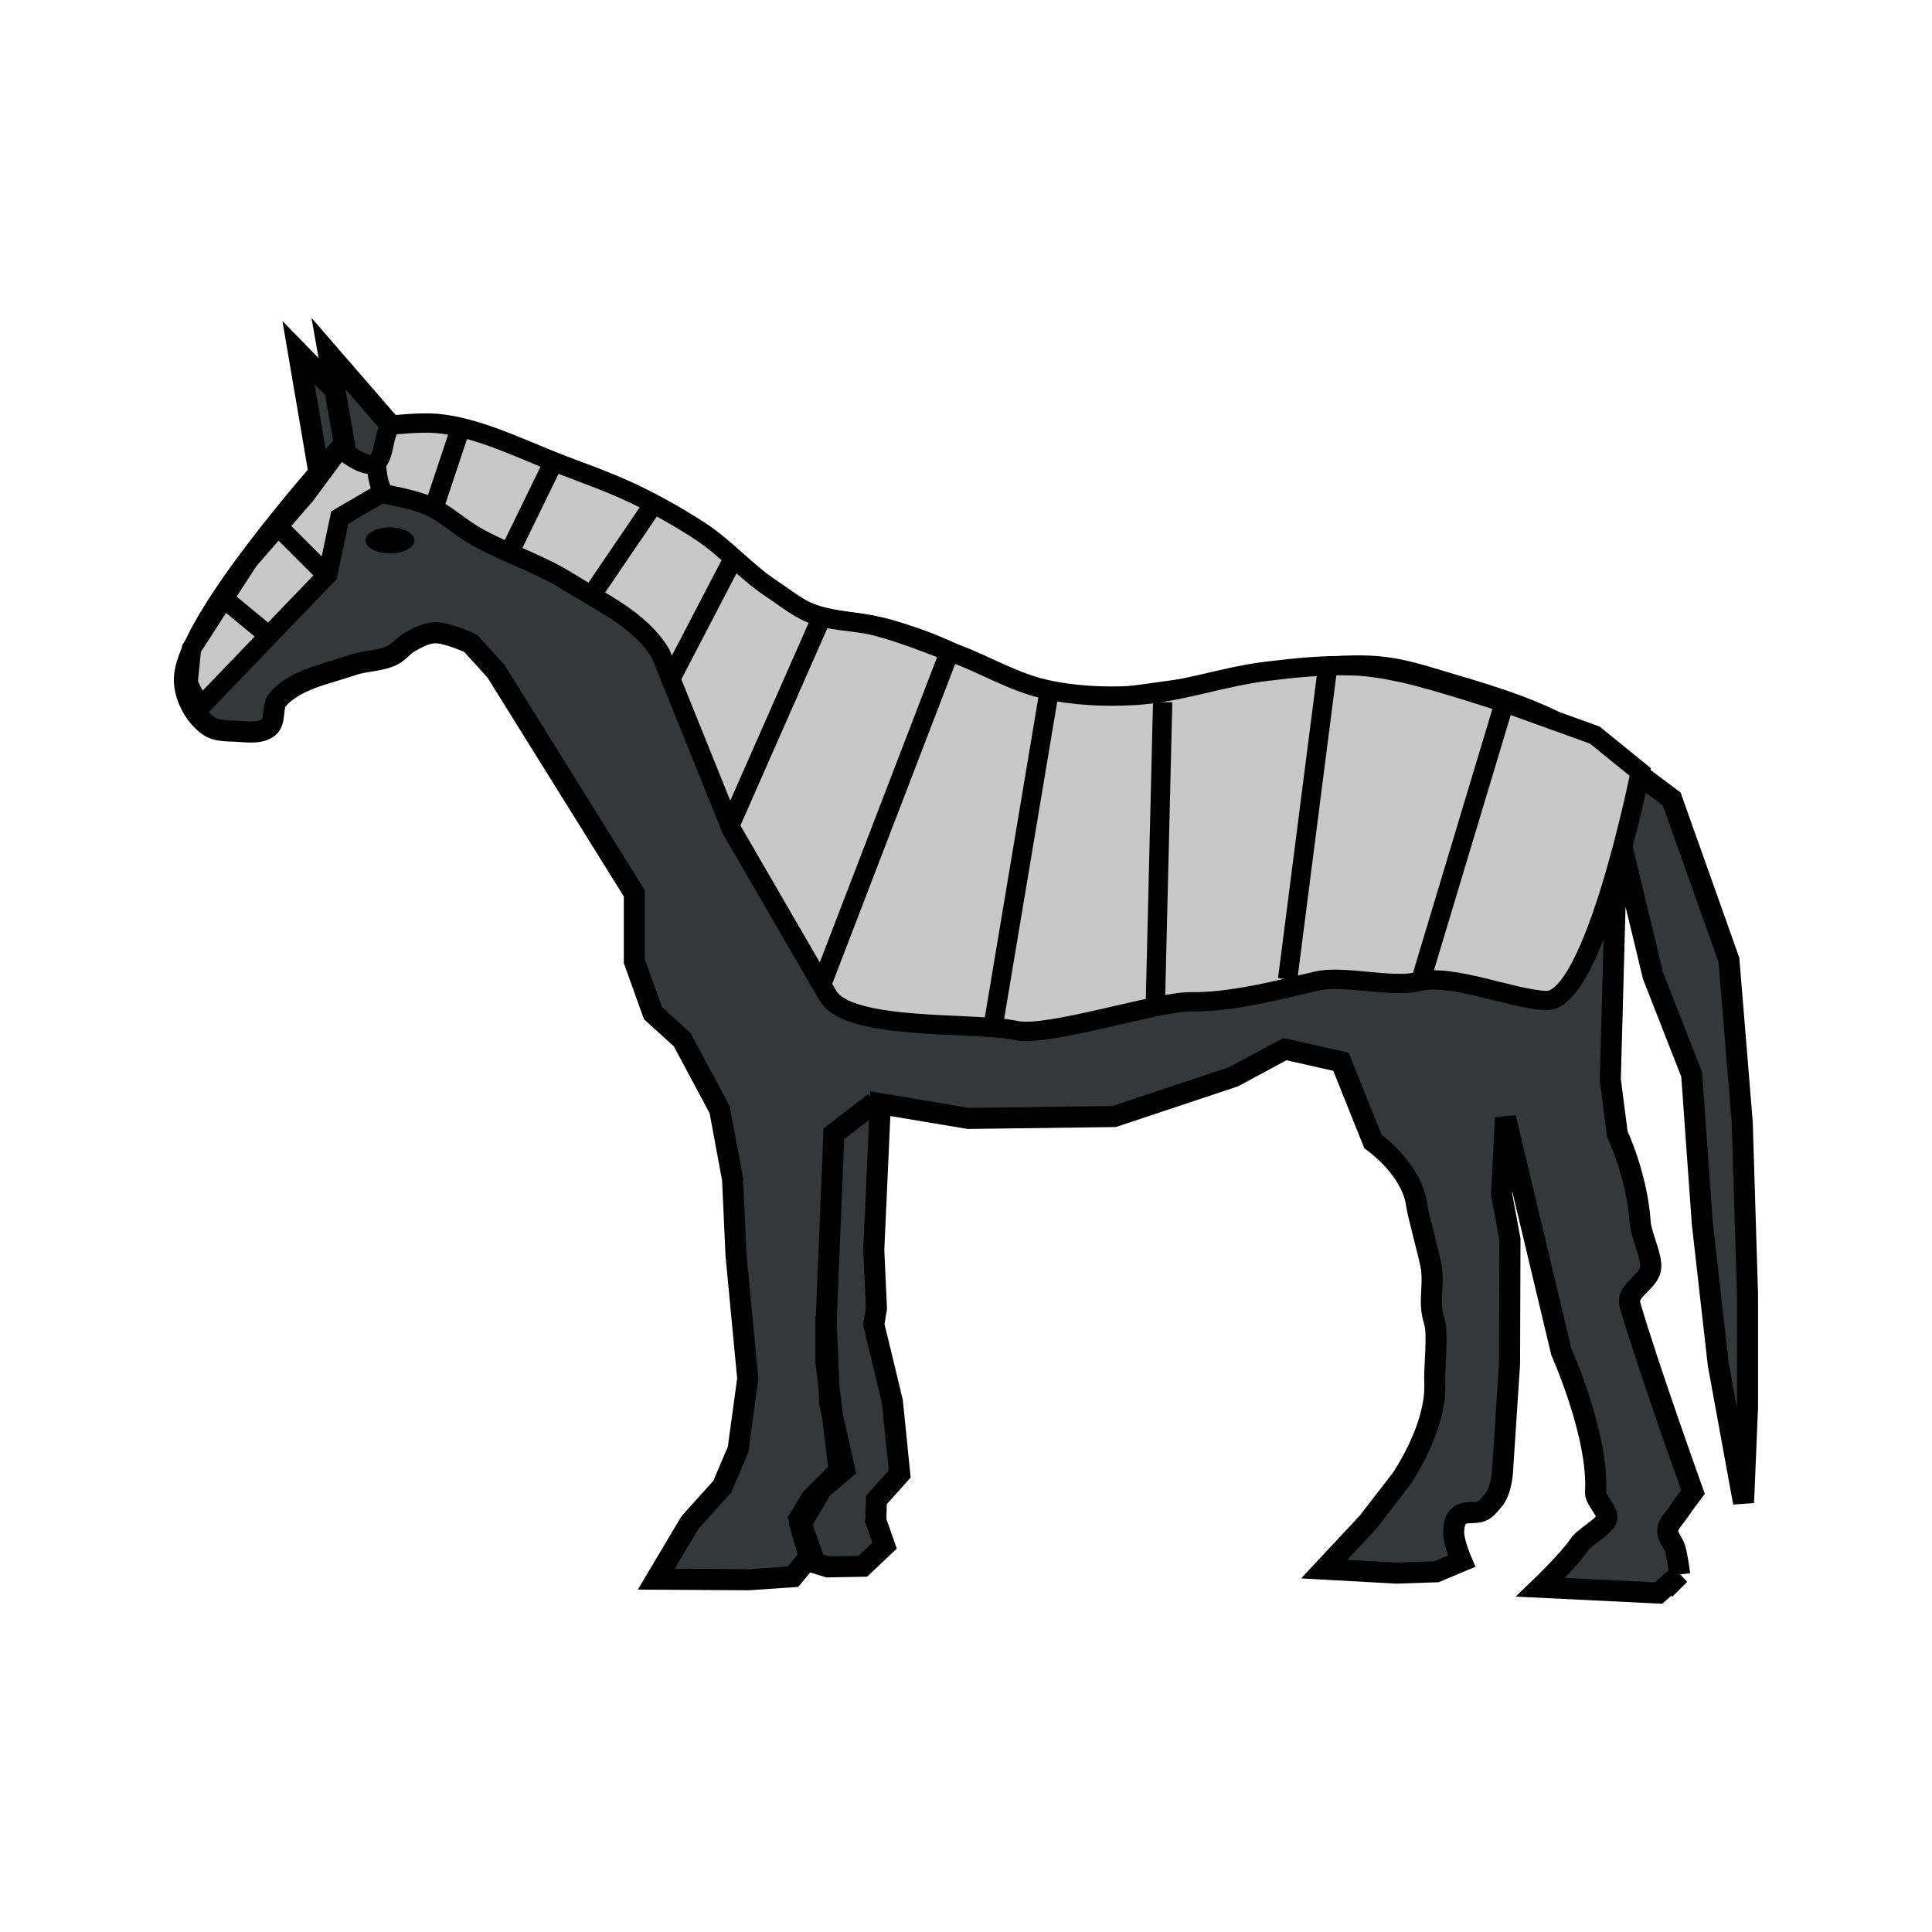 <?xml version="1.0" encoding="UTF-8" standalone="no"?>
<!-- Created with Inkscape (http://www.inkscape.org/) -->

<svg
   xmlns:dc="http://purl.org/dc/elements/1.1/"
   xmlns:cc="http://creativecommons.org/ns#"
   xmlns:rdf="http://www.w3.org/1999/02/22-rdf-syntax-ns#"
   xmlns:svg="http://www.w3.org/2000/svg"
   xmlns="http://www.w3.org/2000/svg"
   xmlns:sodipodi="http://sodipodi.sourceforge.net/DTD/sodipodi-0.dtd"
   xmlns:inkscape="http://www.inkscape.org/namespaces/inkscape"
   width="100"
   height="100"
   id="svg2"
   version="1.1"
   inkscape:version="0.48.2 r9819"
   sodipodi:docname="heavy_horse_onyx.svg">
  <defs
     id="defs4" />
  <sodipodi:namedview
     id="base"
     pagecolor="#ffffff"
     bordercolor="#666666"
     borderopacity="1.0"
     inkscape:pageopacity="0.0"
     inkscape:pageshadow="2"
     inkscape:zoom="5.6"
     inkscape:cx="20.833374"
     inkscape:cy="32.970457"
     inkscape:document-units="px"
     inkscape:current-layer="layer1"
     showgrid="false"
     inkscape:window-width="1570"
     inkscape:window-height="824"
     inkscape:window-x="23"
     inkscape:window-y="23"
     inkscape:window-maximized="0" />
  <g
     inkscape:label="Layer 1"
     inkscape:groupmode="layer"
     id="layer1"
     transform="translate(0,-952.362)">
    <path
       style="fill:#353839;fill-opacity:1;stroke:#000000;stroke-width:1.09px;stroke-linecap:butt;stroke-linejoin:miter;stroke-opacity:1"
       d="m 19.788,975.059 -4.338,-4.447 1.078,6.326 z"
       id="path3785"
       inkscape:connector-curvature="0"
       sodipodi:nodetypes="cccc" />
    <path
       style="fill:#353839;fill-opacity:1;stroke:#000000;stroke-width:1.09;stroke-linecap:butt;stroke-linejoin:miter;stroke-miterlimit:4;stroke-opacity:1;stroke-dasharray:none"
       d="m 86.944,1033.853 -1.101,0.964 -6.105,-0.298 c 0,0 1.478,-1.42 1.985,-2.18 0.302,-0.453 1.196,-0.853 1.434,-1.342 0.153,-0.313 -0.596,-1.029 -0.574,-1.377 0.188,-2.929 -1.767,-7.285 -1.767,-7.285 l -2.892,-12.121 -0.204,3.952 0.436,2.348 -0.023,6.464 -0.373,5.665 c 0,0 -0.072,0.942 -0.47,1.381 -0.236,0.26 -0.396,0.527 -0.741,0.596 -0.344,0.069 -0.769,-0.026 -1.033,0.206 -0.218,0.192 -0.267,0.536 -0.275,0.826 -0.015,0.523 0.413,1.514 0.413,1.514 l -1.308,0.551 -2.065,0.069 -3.741,-0.207 2.26,-2.421 1.721,-2.226 c 0,0 1.866,-2.672 1.742,-5.038 -0.037,-0.712 0.19,-2.463 -0.024,-3.143 -0.322,-1.025 -0.012,-1.689 -0.15,-2.755 -0.065,-0.503 -0.697,-2.751 -0.762,-3.254 -0.241,-1.886 -2.263,-3.294 -2.263,-3.294 l -1.654,-4.129 -2.902,-0.655 -2.646,1.425 -6.196,2.065 -7.547,0.097 -4.551,-0.763 -0.342,7.569 0.138,3.029 -0.138,0.826 0.964,3.993 0.379,3.752 -1.205,1.342 -0.034,1.067 0.456,1.299 -1.125,1.065 -1.814,0.032 -0.88,-0.272 -0.554,-1.879 1.116,-1.884 1.183,-1.013 -0.762,-3.384 -0.202,-4.532 0,2.341 0.688,5.645 -1.411,1.411 -0.654,1.067 0.654,1.824 -0.981,1.188 -2.289,0.155 -4.786,-0.029 1.744,-2.932 1.675,-1.861 0.815,-1.919 0.501,-3.67 -0.608,-6.392 -0.178,-3.926 -0.668,-3.6 -1.938,-3.62 -1.514,-1.377 -0.964,-2.685 0,-3.511 -7.159,-11.496 -1.308,-1.446 c 0,0 -1.213,-0.572 -1.859,-0.551 -0.464,0.015 -0.901,0.257 -1.308,0.482 -0.329,0.182 -0.556,0.526 -0.895,0.688 -0.647,0.31 -1.414,0.272 -2.091,0.508 -1.327,0.462 -2.892,0.717 -3.829,1.764 -0.339,0.378 -0.088,1.125 -0.482,1.446 -0.448,0.365 -1.144,0.229 -1.721,0.207 -0.468,-0.018 -0.994,-0.006 -1.377,-0.275 -0.656,-0.462 -1.121,-1.271 -1.239,-2.065 -0.111,-0.749 0.226,-1.519 0.551,-2.203 1.842,-3.881 7.71,-10.326 7.71,-10.326 l -0.826,-4.681 3.58,4.13 c 0,0 0.991,-0.422 1.514,-0.413 1.393,0.024 2.666,0.812 3.993,1.239 1.796,0.578 3.648,1.019 5.37,1.79 1.81,0.811 3.497,1.882 5.163,2.96 1.738,1.125 3.137,2.801 5.025,3.649 1.372,0.615 2.964,0.538 4.406,0.964 1.128,0.333 2.247,0.724 3.304,1.239 0.87,0.424 1.596,1.117 2.478,1.514 0.569,0.257 1.176,0.436 1.79,0.551 1.266,0.237 3.855,0.275 3.855,0.275 0,0 3.949,-0.533 5.92,-0.826 1.746,-0.26 3.472,-0.688 5.232,-0.826 1.007,-0.079 2.027,-0.123 3.029,0 1.127,0.139 2.216,0.504 3.304,0.826 1.628,0.482 3.263,0.971 4.819,1.652 1.194,0.523 3.442,1.859 3.442,1.859 l 3.304,2.478 2.96,8.33 0.688,8.399 0.275,8.949 -10e-7,5.783 -0.207,4.957 -1.308,-7.159 -0.826,-7.297 -0.551,-7.71 -1.996,-5.094 -1.859,-7.71 -0.356,13.075 0.363,2.819 c 0,0 1.019,2.145 1.186,4.587 0.041,0.595 0.549,1.644 0.548,2.241 -0.002,0.844 -1.31,1.209 -1.076,2.019 0.893,3.088 3.259,9.679 3.259,9.679 0,0 -0.498,0.654 -0.723,0.998 -0.211,0.323 -0.558,0.614 -0.585,0.998 -0.024,0.334 0.285,0.608 0.379,0.929 0.127,0.437 0.241,1.342 0.241,1.342 z"
       id="path3007"
       inkscape:connector-curvature="0"
       sodipodi:nodetypes="cccsssccccccssssccccccssssccccccccccccccccccccccccccccccccccccccccccccsssssssssscccssssssssscsssssccccccccccccccssscssscc" />
    <path
       style="fill:none;stroke:#000000;stroke-width:1.09px;stroke-linecap:butt;stroke-linejoin:miter;stroke-opacity:1"
       d="m 45.263,1009.424 -2.102,1.625 -0.413,10.049"
       id="path3779"
       inkscape:connector-curvature="0"
       sodipodi:nodetypes="ccc" />
    <path
       style="fill:#c8c8c8;fill-opacity:1;stroke:#000000;stroke-width:1px;stroke-linecap:butt;stroke-linejoin:miter;stroke-opacity:1"
       d="m 10.357,988.969 6.607,-6.875 0.625,-2.946 2.143,-1.25 c 0,0 1.65,0.292 2.411,0.625 0.908,0.397 1.637,1.12 2.5,1.607 1.53,0.863 3.242,1.39 4.732,2.321 1.727,1.079 3.785,1.998 4.821,3.75 l 3.654,9.069 5.003,8.629 c 1.072,1.848 7.647,1.342 9.733,1.801 1.637,0.36 7.365,-1.514 9.041,-1.485 2.059,0.035 4.537,-0.6 6.54,-1.078 1.349,-0.322 3.883,0.375 5.228,0.034 1.74,-0.441 4.827,0.898 6.62,0.98 2.513,0.114 4.885,-11.83 4.885,-11.83 l -2.351,-1.91 -4.245,-1.531 c 0,0 -3.773,-1.272 -5.714,-1.696 -0.822,-0.18 -1.659,-0.324 -2.5,-0.357 -1.518,-0.06 -3.041,0.099 -4.549,0.283 -2.307,0.281 -4.538,1.124 -6.858,1.25 -1.541,0.084 -3.113,0.013 -4.617,-0.331 -1.609,-0.368 -3.055,-1.251 -4.601,-1.827 -1.358,-0.506 -2.704,-1.063 -4.107,-1.429 -0.994,-0.259 -2.053,-0.234 -3.036,-0.536 -0.904,-0.278 -1.61,-0.892 -2.4,-1.413 -1.318,-0.87 -2.349,-2.098 -3.672,-2.962 -1.06,-0.692 -2.338,-1.418 -3.482,-1.96 -1.36,-0.643 -2.619,-1.059 -4.018,-1.612 -1.901,-0.751 -4.109,-1.835 -6.145,-2.012 -0.835,-0.073 -2.247,0.078 -2.247,0.078 -0.912,0.421 0.112,3.471 -2.768,1.219 l -1.786,2.411 -2.946,3.393 -2.946,4.554 -0.179,1.786 z"
       id="path3801"
       inkscape:connector-curvature="0"
       sodipodi:nodetypes="ccccsssscsssssscccaaaaaasssssssccccccc" />
    <path
       sodipodi:type="arc"
       style="fill:#000000;fill-opacity:1;fill-rule:nonzero;stroke:none"
       id="path3781"
       sodipodi:cx="81.44355"
       sodipodi:cy="28.784245"
       sodipodi:rx="0.37880722"
       sodipodi:ry="0.75761443"
       d="m 81.822,28.784 c 0,0.418 -0.17,0.758 -0.379,0.758 -0.209,0 -0.379,-0.339 -0.379,-0.758 0,-0.418 0.17,-0.758 0.379,-0.758 0.209,0 0.379,0.339 0.379,0.758 z"
       transform="matrix(-3.335,0,0,0.889,291.795,954.745)" />
    <path
       style="fill:none;stroke:#000000;stroke-width:1px;stroke-linecap:butt;stroke-linejoin:miter;stroke-opacity:1"
       d="m 77.849,988.788 -4.367,14.516"
       id="path3842"
       inkscape:connector-curvature="0"
       sodipodi:nodetypes="cc" />
    <path
       style="fill:none;stroke:#000000;stroke-width:1px;stroke-linecap:butt;stroke-linejoin:miter;stroke-opacity:1"
       d="m 68.717,986.894 -2.07,16.158"
       id="path3844"
       inkscape:connector-curvature="0"
       sodipodi:nodetypes="cc" />
    <path
       style="fill:none;stroke:#000000;stroke-width:1px;stroke-linecap:butt;stroke-linejoin:miter;stroke-opacity:1"
       d="m 60.179,988.701 -0.376,15.557"
       id="path3846"
       inkscape:connector-curvature="0"
       sodipodi:nodetypes="cc" />
    <path
       style="fill:none;stroke:#000000;stroke-width:1px;stroke-linecap:butt;stroke-linejoin:miter;stroke-opacity:1"
       d="m 54.286,988.255 -2.867,17.133"
       id="path3848"
       inkscape:connector-curvature="0"
       sodipodi:nodetypes="cc" />
    <path
       style="fill:none;stroke:#000000;stroke-width:1px;stroke-linecap:butt;stroke-linejoin:miter;stroke-opacity:1"
       d="m 49.107,986.201 -6.676,17.371"
       id="path3850"
       inkscape:connector-curvature="0"
       sodipodi:nodetypes="cc" />
    <path
       style="fill:none;stroke:#000000;stroke-width:1px;stroke-linecap:butt;stroke-linejoin:miter;stroke-opacity:1"
       d="m 42.679,983.969 -4.819,10.937"
       id="path3852"
       inkscape:connector-curvature="0"
       sodipodi:nodetypes="cc" />
    <path
       style="fill:none;stroke:#000000;stroke-width:1px;stroke-linecap:butt;stroke-linejoin:miter;stroke-opacity:1"
       d="m 37.946,981.291 -3.14,6.032"
       id="path3854"
       inkscape:connector-curvature="0"
       sodipodi:nodetypes="cc" />
    <path
       style="fill:none;stroke:#000000;stroke-width:1px;stroke-linecap:butt;stroke-linejoin:miter;stroke-opacity:1"
       d="m 33.661,978.701 -3.036,4.464"
       id="path3856"
       inkscape:connector-curvature="0"
       sodipodi:nodetypes="cc" />
    <path
       style="fill:none;stroke:#000000;stroke-width:1px;stroke-linecap:butt;stroke-linejoin:miter;stroke-opacity:1"
       d="m 28.506,976.574 -2.106,4.323"
       id="path3858"
       inkscape:connector-curvature="0"
       sodipodi:nodetypes="cc" />
    <path
       style="fill:none;stroke:#000000;stroke-width:1px;stroke-linecap:butt;stroke-linejoin:miter;stroke-opacity:1"
       d="m 23.75,974.773 -1.25,3.75"
       id="path3860"
       inkscape:connector-curvature="0"
       sodipodi:nodetypes="cc" />
    <path
       style="fill:none;stroke:#000000;stroke-width:1px;stroke-linecap:butt;stroke-linejoin:miter;stroke-opacity:1"
       d="M 19.911,977.898 C 19.554,977.63 19.483,976.454 19.483,976.454"
       id="path3862"
       inkscape:connector-curvature="0"
       sodipodi:nodetypes="cc" />
    <path
       style="fill:none;stroke:#000000;stroke-width:1px;stroke-linecap:butt;stroke-linejoin:miter;stroke-opacity:1"
       d="M 16.875,982.094 14.643,979.862"
       id="path3864"
       inkscape:connector-curvature="0" />
    <path
       style="fill:none;stroke:#000000;stroke-width:1px;stroke-linecap:butt;stroke-linejoin:miter;stroke-opacity:1"
       d="m 13.75,985.13 -2.054,-1.696"
       id="path3866"
       inkscape:connector-curvature="0" />
  </g>
</svg>
